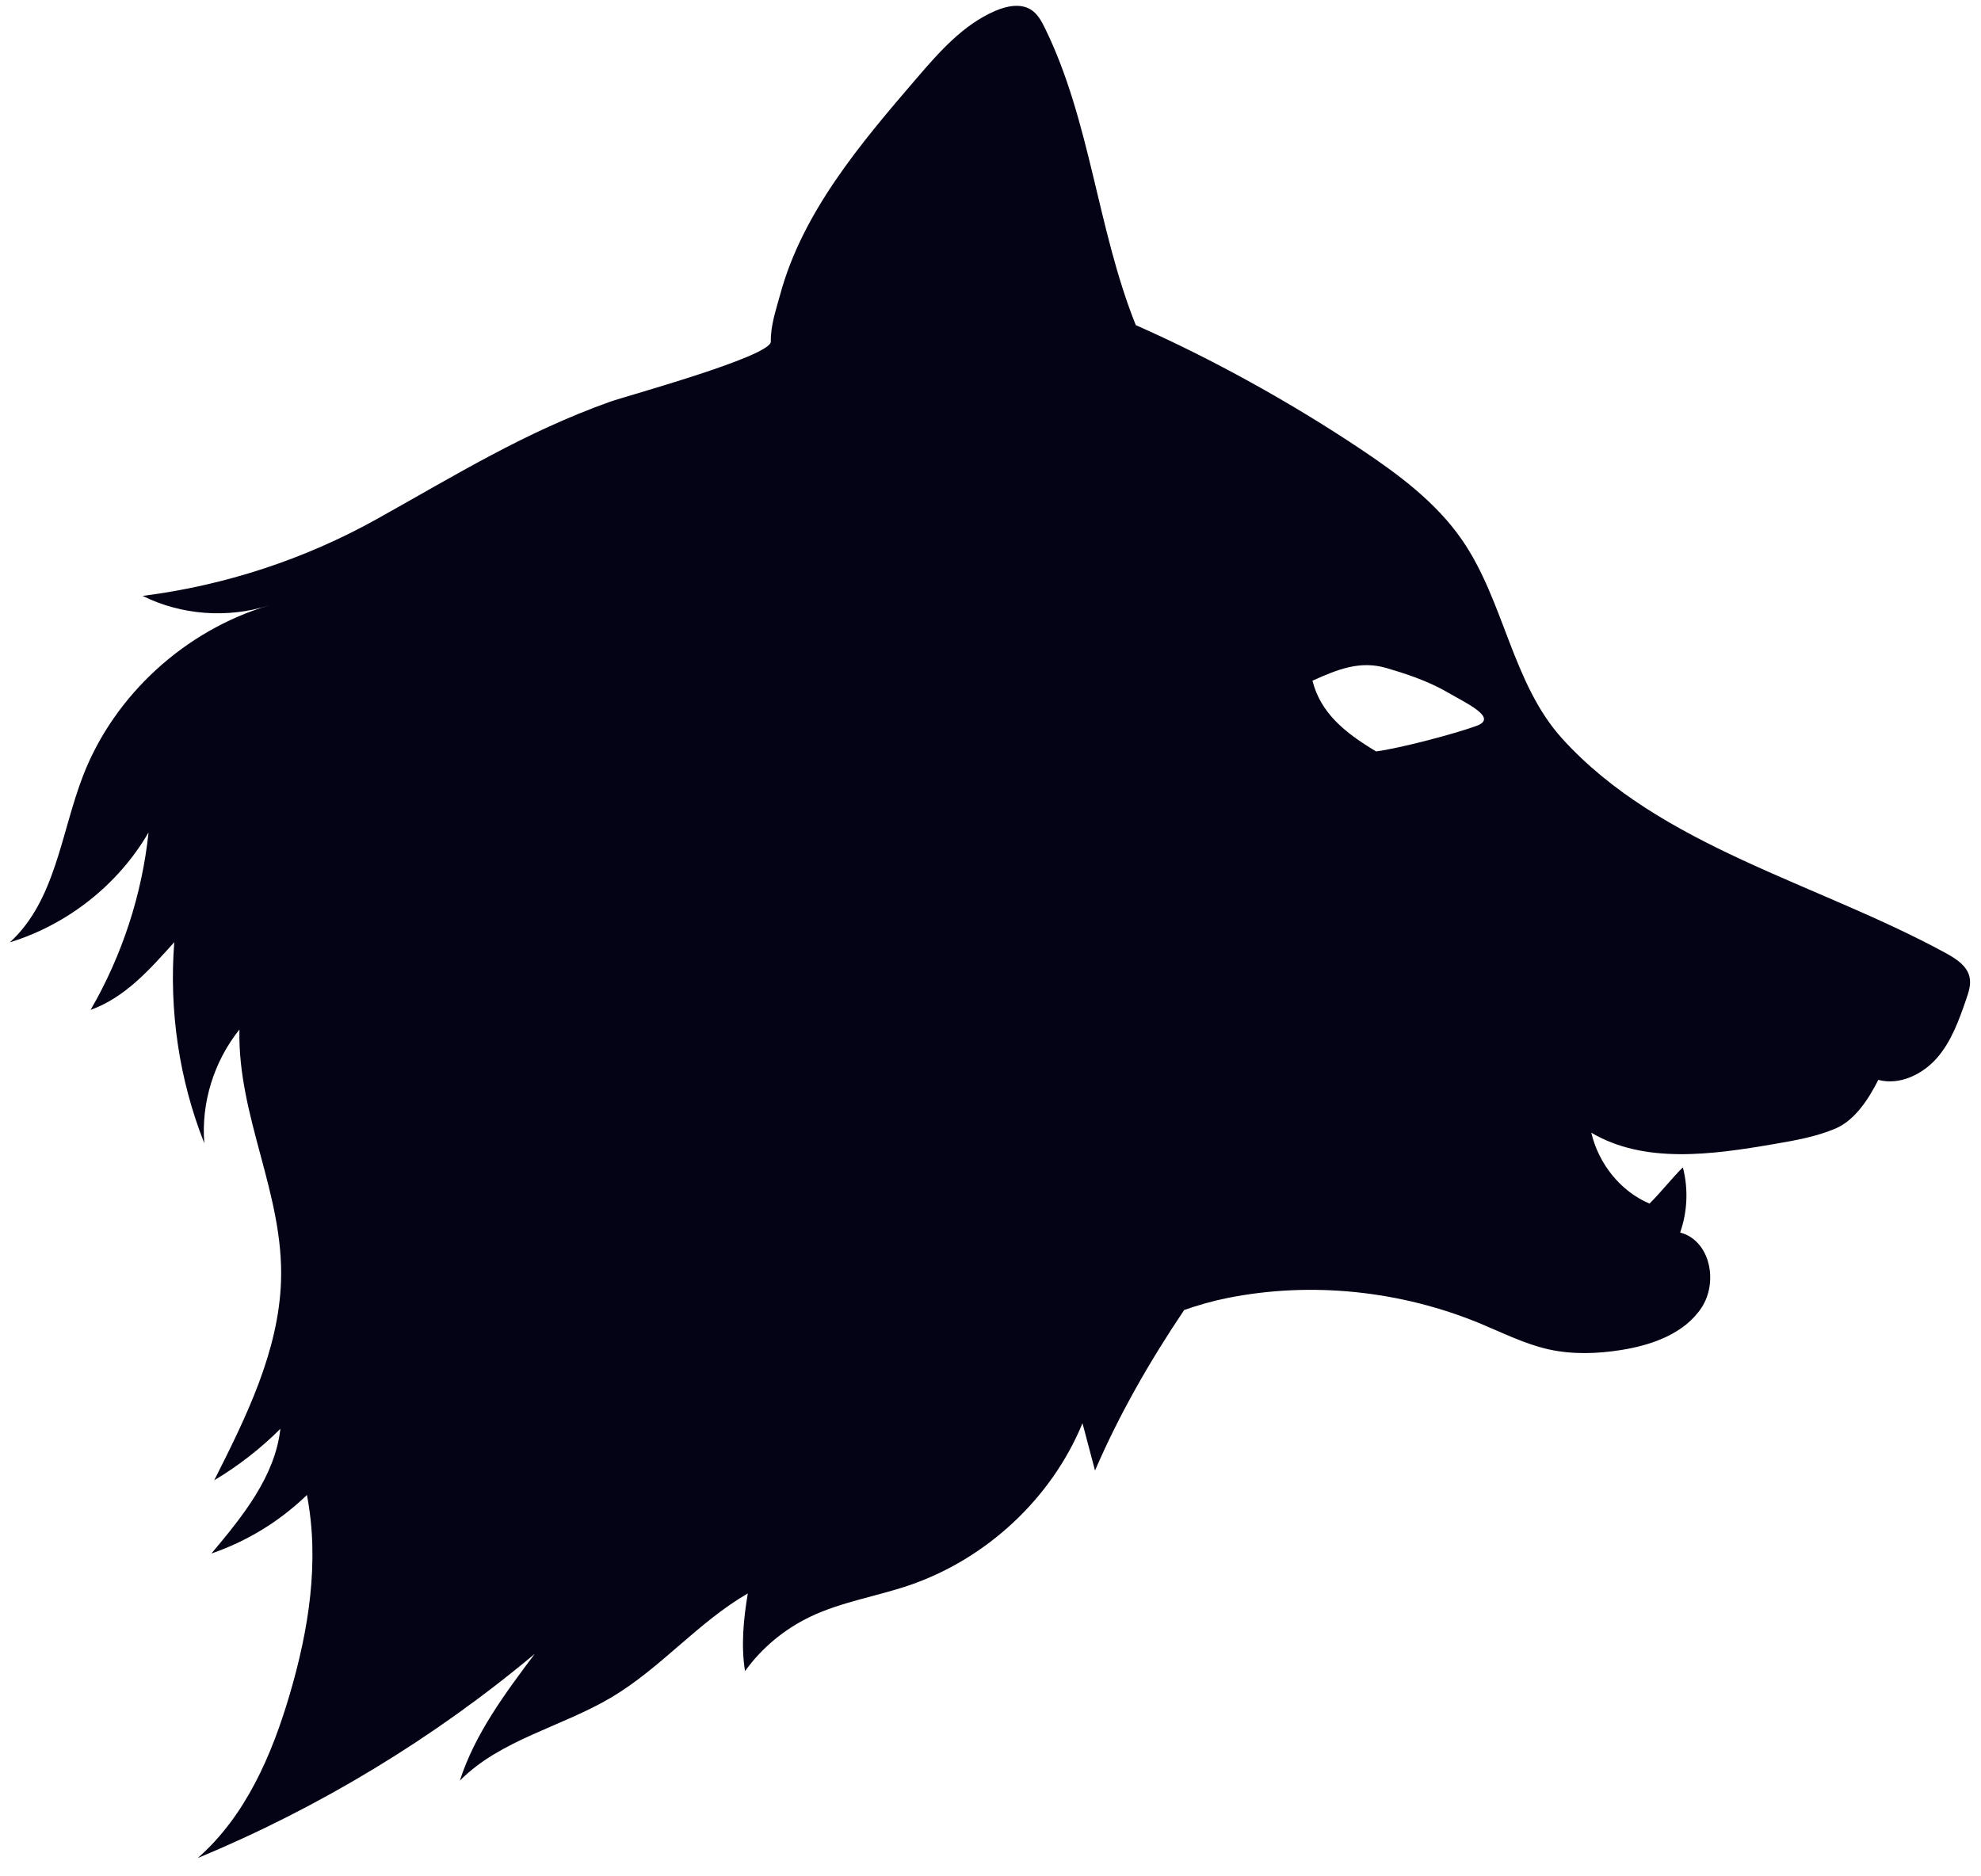 <svg width="76" height="72" viewBox="0 0 76 72" fill="none" xmlns="http://www.w3.org/2000/svg">
<path d="M74.636 36.566C69.692 33.872 63.712 32.495 59.946 28.357C58.008 26.228 57.719 23.074 56.085 20.711C55.092 19.274 53.65 18.202 52.187 17.225C49.525 15.448 46.512 13.774 43.574 12.476C42.092 8.778 41.839 4.648 40.084 1.07C39.952 0.802 39.802 0.527 39.547 0.368C39.15 0.12 38.621 0.229 38.186 0.416C36.949 0.947 36.031 1.997 35.159 3.012C33.006 5.518 30.791 8.137 29.932 11.298C29.767 11.903 29.56 12.491 29.573 13.116C29.52 13.697 24 15.202 23.397 15.418C20.087 16.606 17.527 18.206 14.449 19.922C11.684 21.463 8.615 22.469 5.471 22.866C6.949 23.603 8.732 23.738 10.319 23.231C7.104 24.183 4.387 26.67 3.191 29.755C2.338 31.954 2.135 34.554 0.379 36.159C2.602 35.476 4.546 33.935 5.699 31.942C5.449 34.326 4.686 36.663 3.476 38.752C4.798 38.275 5.736 37.213 6.686 36.153C6.481 38.772 6.872 41.43 7.838 43.869C7.713 42.323 8.205 40.73 9.186 39.505C9.109 42.862 10.896 45.81 10.781 49.167C10.688 51.861 9.441 54.38 8.218 56.803C9.142 56.251 9.997 55.586 10.756 54.828C10.553 56.654 9.306 58.19 8.111 59.612C9.48 59.143 10.742 58.369 11.775 57.366C12.265 59.908 11.848 62.533 11.112 65.029C10.428 67.351 9.424 69.685 7.585 71.299C12.264 69.356 16.643 66.703 20.515 63.463C19.377 64.98 18.22 66.534 17.642 68.327C19.208 66.747 21.567 66.263 23.483 65.117C25.362 63.993 26.794 62.241 28.689 61.144C28.525 62.129 28.425 63.142 28.582 64.126C29.222 63.234 30.099 62.508 31.097 62.033C32.288 61.466 33.617 61.261 34.866 60.837C37.849 59.824 40.348 57.489 41.529 54.612C41.689 55.218 41.85 55.824 42.01 56.429C42.94 54.267 44.115 52.226 45.431 50.267C45.965 50.084 46.508 49.925 47.068 49.812C50.319 49.157 53.761 49.532 56.798 50.791C57.664 51.151 58.51 51.581 59.429 51.782C60.335 51.981 61.283 51.949 62.203 51.802C63.384 51.614 64.626 51.17 65.278 50.18C65.93 49.19 65.61 47.596 64.458 47.296C64.739 46.494 64.776 45.613 64.562 44.795C64.139 45.211 63.705 45.77 63.282 46.186C62.151 45.702 61.329 44.647 61.049 43.465C63.092 44.674 65.692 44.307 68.056 43.901C68.858 43.763 69.669 43.623 70.418 43.305C71.167 42.987 71.698 42.157 72.06 41.438C72.876 41.657 73.764 41.227 74.317 40.59C74.87 39.952 75.157 39.14 75.431 38.348C75.526 38.074 75.623 37.782 75.562 37.5C75.471 37.059 75.036 36.784 74.636 36.566ZM52.794 28.834C51.573 28.103 50.666 27.354 50.352 26.121C51.331 25.677 52.184 25.34 53.189 25.634C53.797 25.812 54.735 26.102 55.508 26.552C56.281 27.001 57.489 27.545 56.645 27.854C55.801 28.163 53.684 28.719 52.794 28.834Z" fill="#040316"/>
</svg>
